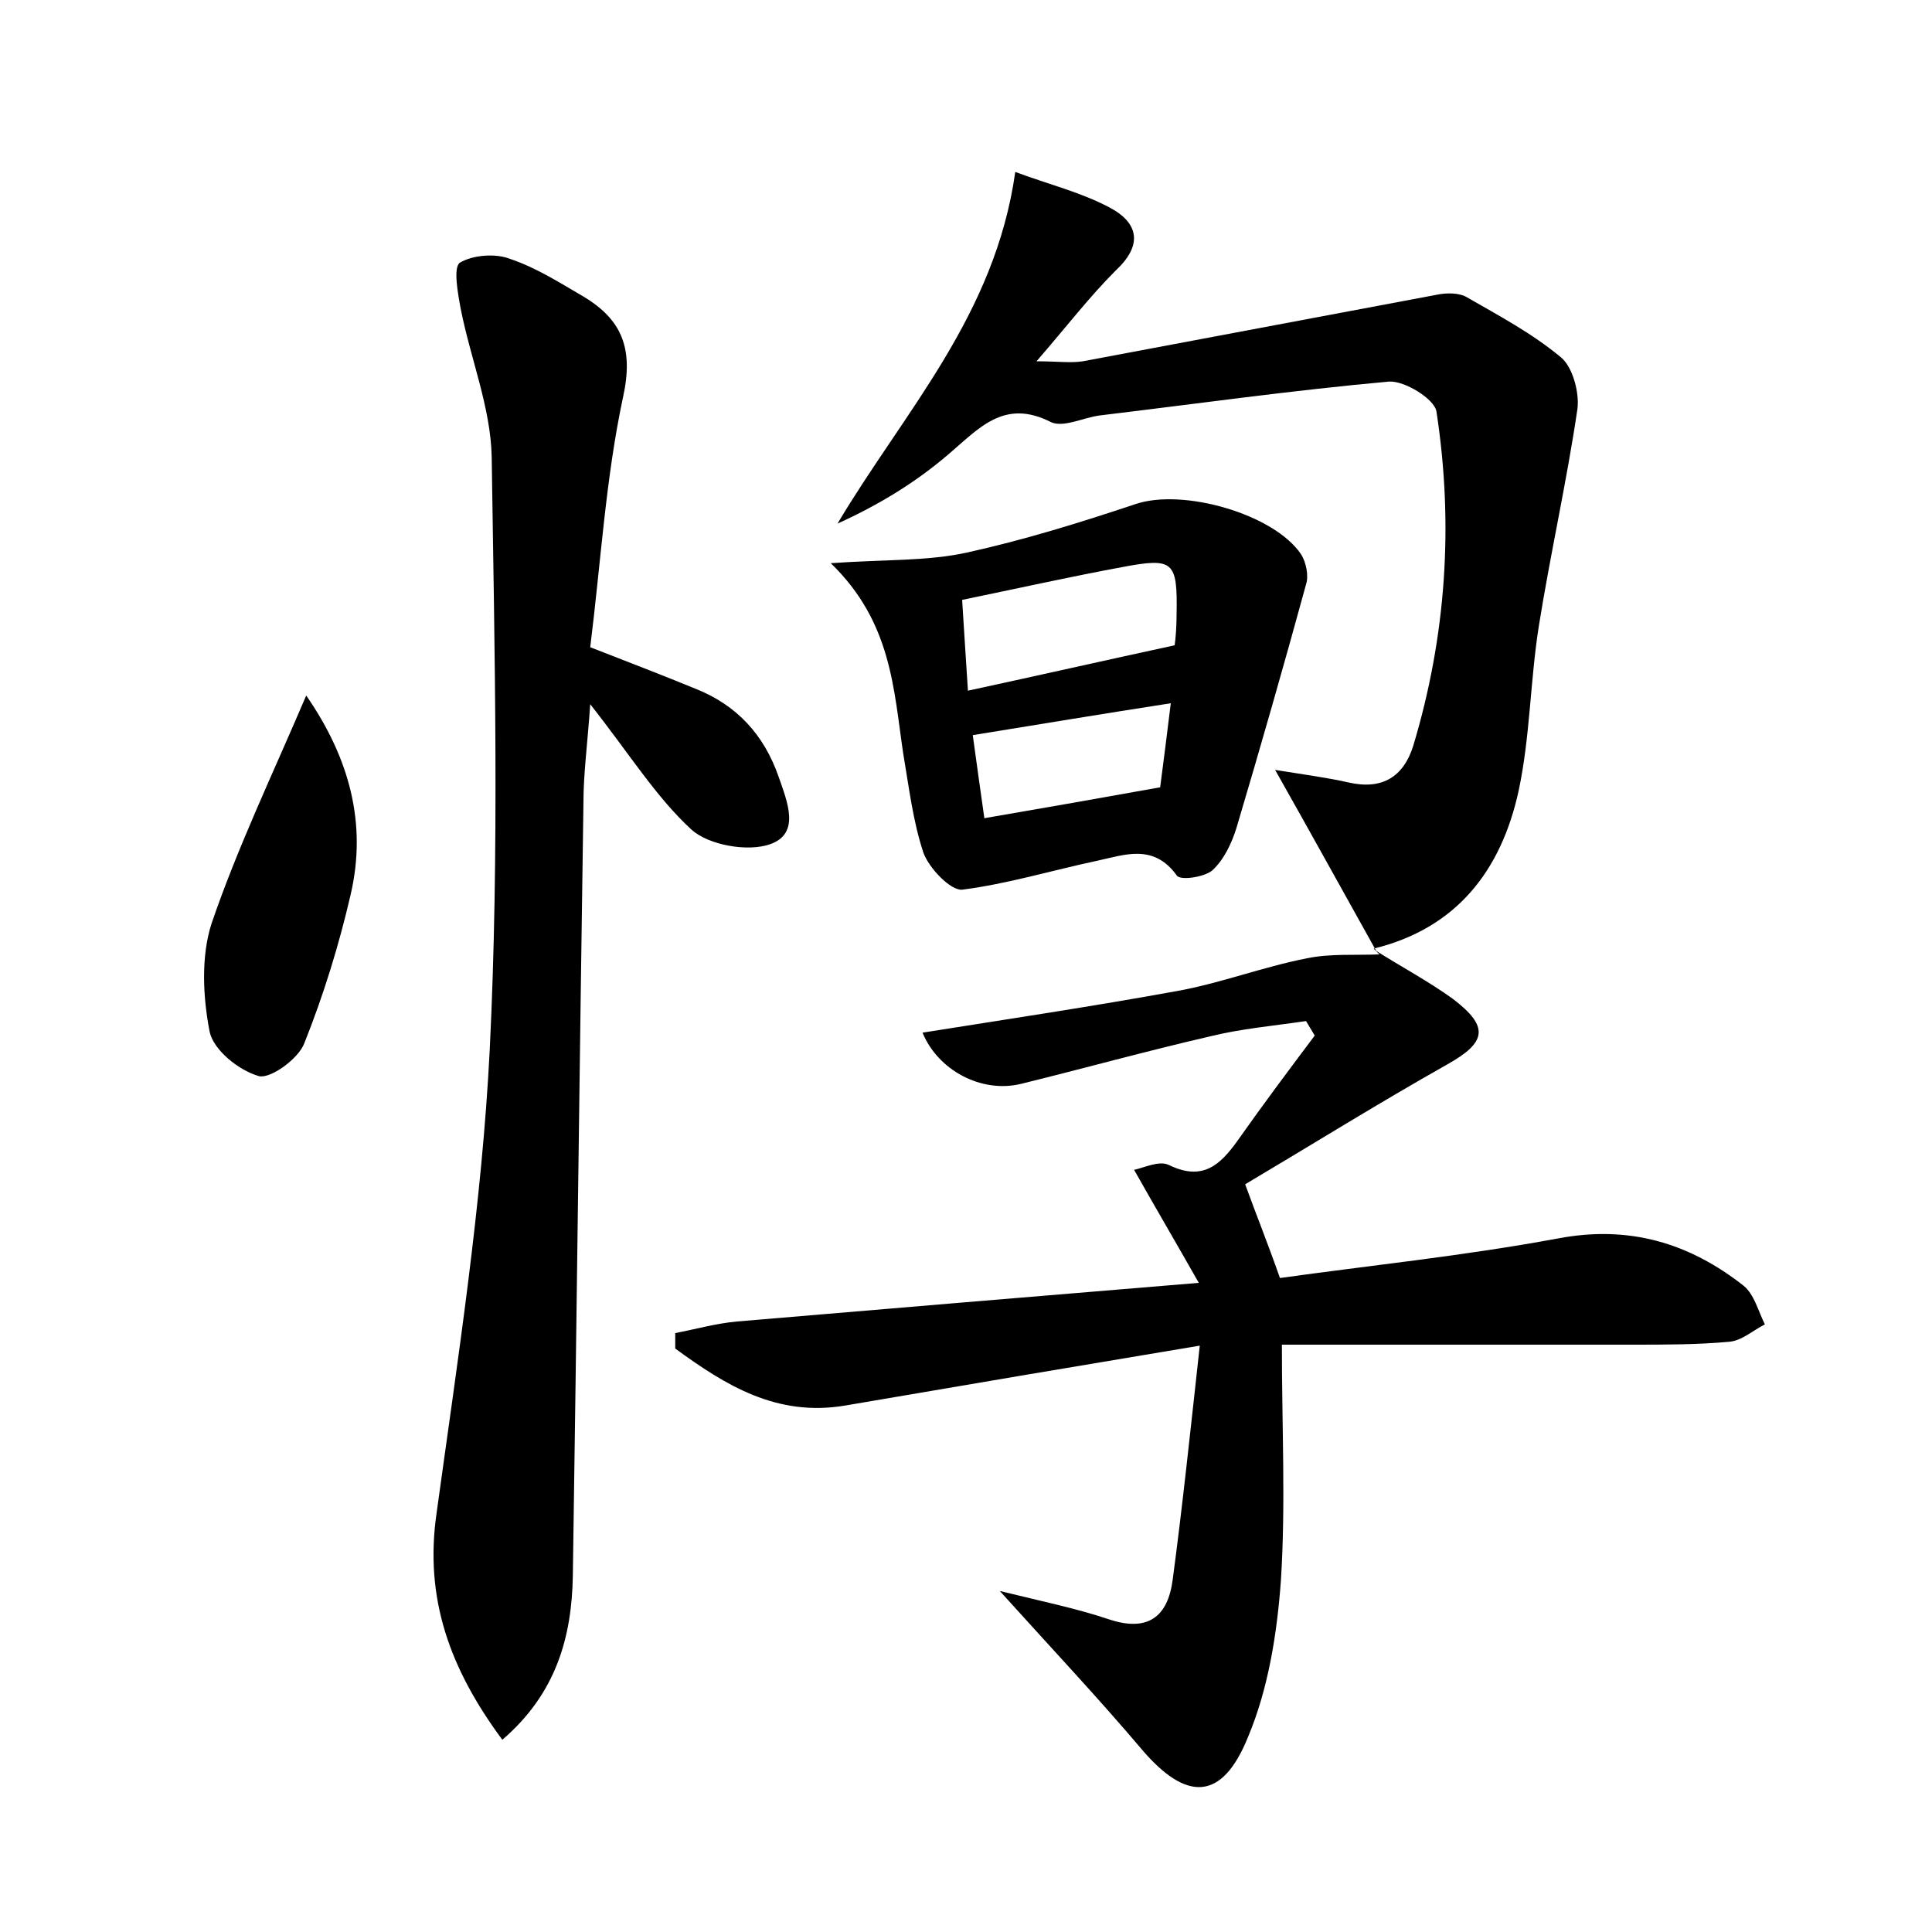 <?xml version="1.0" encoding="utf-8"?>
<!-- Generator: Adobe Illustrator 22.0.0, SVG Export Plug-In . SVG Version: 6.00 Build 0)  -->
<svg version="1.1" id="图层_1" xmlns="http://www.w3.org/2000/svg" xmlns:xlink="http://www.w3.org/1999/xlink" x="0px" y="0px"
	 viewBox="0 0 200 200" style="enable-background:new 0 0 200 200;" xml:space="preserve">
<style type="text/css">
	.st1{fill:#010000;}
	.st4{fill:#fbfafc;}
</style>
<g>
	
	<path d="M142.4,98.4c2.7,1.7,5.5,3.2,8,5c3.8,2.9,3.5,4.5-0.6,6.8c-7.1,4-14,8.3-20.9,12.4c1.2,3.3,2.3,6,3.6,9.7
		c9.3-1.3,19.1-2.3,28.8-4.1c7.4-1.4,13.6,0.5,19.2,4.9c1.1,0.9,1.5,2.6,2.2,4c-1.2,0.6-2.4,1.7-3.7,1.8c-3.3,0.3-6.7,0.3-10,0.3
		c-12,0-23.9,0-36.3,0c0,8.6,0.4,16.5-0.1,24.4c-0.4,5.5-1.3,11.2-3.4,16.2c-2.7,6.7-6.4,6.7-11,1.3c-4.4-5.2-9.1-10.2-14.7-16.4
		c4.5,1.1,7.9,1.8,11.2,2.9c4.1,1.4,6.2-0.2,6.7-4.1c1-7.5,1.8-15.1,2.8-24.2c-13.2,2.2-25,4.2-36.7,6.2c-7.1,1.2-12.4-2.1-17.6-5.9
		c0-0.5,0-1.1,0-1.6c2.1-0.4,4.2-1,6.4-1.2c15.4-1.3,30.8-2.6,47.8-4c-2.5-4.4-4.5-7.8-6.7-11.7c1-0.2,2.6-1,3.6-0.5
		c3.5,1.7,5.3,0,7.1-2.5c2.6-3.7,5.3-7.3,8-10.9c-0.3-0.5-0.6-1-0.9-1.5c-3.4,0.5-6.8,0.8-10,1.6c-6.5,1.5-13,3.3-19.5,4.9
		c-4.1,1-8.6-1.4-10.2-5.3c8.8-1.4,17.5-2.7,26.3-4.3c4.5-0.8,8.9-2.5,13.5-3.4c2.4-0.5,5-0.3,7.5-0.4L142.4,98.4z"/>
	<path d="M61.1,67c4.1,1.6,7.5,2.9,10.9,4.3c4.3,1.7,7.1,4.8,8.6,9.1c0.9,2.6,2.3,5.9-0.9,7c-2.3,0.8-6.3,0.1-8.1-1.5
		c-3.7-3.4-6.4-7.8-10.5-13c-0.3,4.3-0.7,7.2-0.7,10.1c-0.4,26.7-0.7,53.4-1.1,80.1c-0.1,6.3-1.7,12.2-7.3,17
		c-5.4-7.3-8.1-14.6-6.8-23.5c2.2-16,4.7-32,5.5-48c1-20.4,0.5-40.9,0.2-61.3c-0.1-5.1-2.2-10.2-3.2-15.3c-0.3-1.6-0.8-4.3-0.1-4.8
		c1.3-0.8,3.7-1,5.2-0.4c2.7,0.9,5.2,2.5,7.6,3.9c4,2.4,5.2,5.4,4.1,10.4C62.7,49.5,62.2,58.2,61.1,67z"/>
	<path d="M142.5,98.5c-3.3-5.9-6.6-11.9-10.5-18.8c3.1,0.5,5.4,0.8,7.6,1.3c3.5,0.8,5.7-0.6,6.7-3.8c3.4-11.3,4.2-22.9,2.4-34.6
		c-0.2-1.3-3.3-3.2-4.9-3.1c-10,0.9-19.9,2.3-29.9,3.5c-1.7,0.2-3.8,1.3-5.1,0.7c-4.9-2.5-7.5,0.7-10.7,3.4
		c-3.4,2.9-7.2,5.2-11.4,7.1c6.9-11.6,16.3-21.5,18.4-36.4c3.5,1.3,6.8,2.1,9.8,3.7c3,1.6,3.4,3.9,0.6,6.5c-2.7,2.7-5,5.7-8.2,9.4
		c2.2,0,3.5,0.2,4.8,0c12.2-2.3,24.5-4.6,36.7-6.9c1-0.2,2.3-0.2,3.1,0.3c3.3,1.9,6.7,3.7,9.7,6.2c1.2,1,1.9,3.6,1.7,5.3
		c-1.1,7.5-2.8,15-4,22.5c-0.9,5.7-0.9,11.5-2.1,17.1c-1.8,8.2-6.4,14.2-15,16.3C142.4,98.4,142.5,98.5,142.5,98.5z"/>
	<path d="M86,58.3c5.7-0.4,10-0.2,14.1-1.1c5.9-1.3,11.7-3.1,17.4-5c4.9-1.7,14.4,1,17.2,5.2c0.5,0.8,0.8,2.2,0.5,3.1
		c-2.3,8.4-4.7,16.8-7.2,25.2c-0.5,1.6-1.3,3.3-2.5,4.4c-0.8,0.7-3.4,1.1-3.7,0.5c-2.4-3.3-5.4-2.1-8.2-1.5c-4.7,1-9.3,2.4-14,3
		c-1.2,0.1-3.4-2.2-4-3.8c-1.1-3.3-1.5-6.8-2.1-10.3C92.5,71.3,92.3,64.4,86,58.3z M121.6,66.8c0.1-0.7,0.2-1.9,0.2-3.2
		c0.1-5.5-0.3-5.9-5.6-4.9c-5.4,1-10.8,2.2-16.6,3.4c0.2,3.3,0.4,6.2,0.6,9.4C107.6,69.9,114.2,68.4,121.6,66.8z M101.9,84.7
		c6.4-1.1,12.1-2.1,18.2-3.2c0.3-2.3,0.7-5.4,1.1-8.7c-7.1,1.1-13.7,2.2-20.5,3.3C101.1,79.1,101.5,81.8,101.9,84.7z"/>
	<path d="M31.7,72c4.5,6.5,6.3,13.3,4.6,20.6c-1.2,5.2-2.8,10.4-4.8,15.4c-0.6,1.6-3.5,3.7-4.7,3.4c-2.1-0.6-4.7-2.7-5.1-4.6
		c-0.7-3.6-0.9-7.8,0.2-11.2C24.6,87.7,28.2,80.2,31.7,72z"/>
	
	
</g>
</svg>
